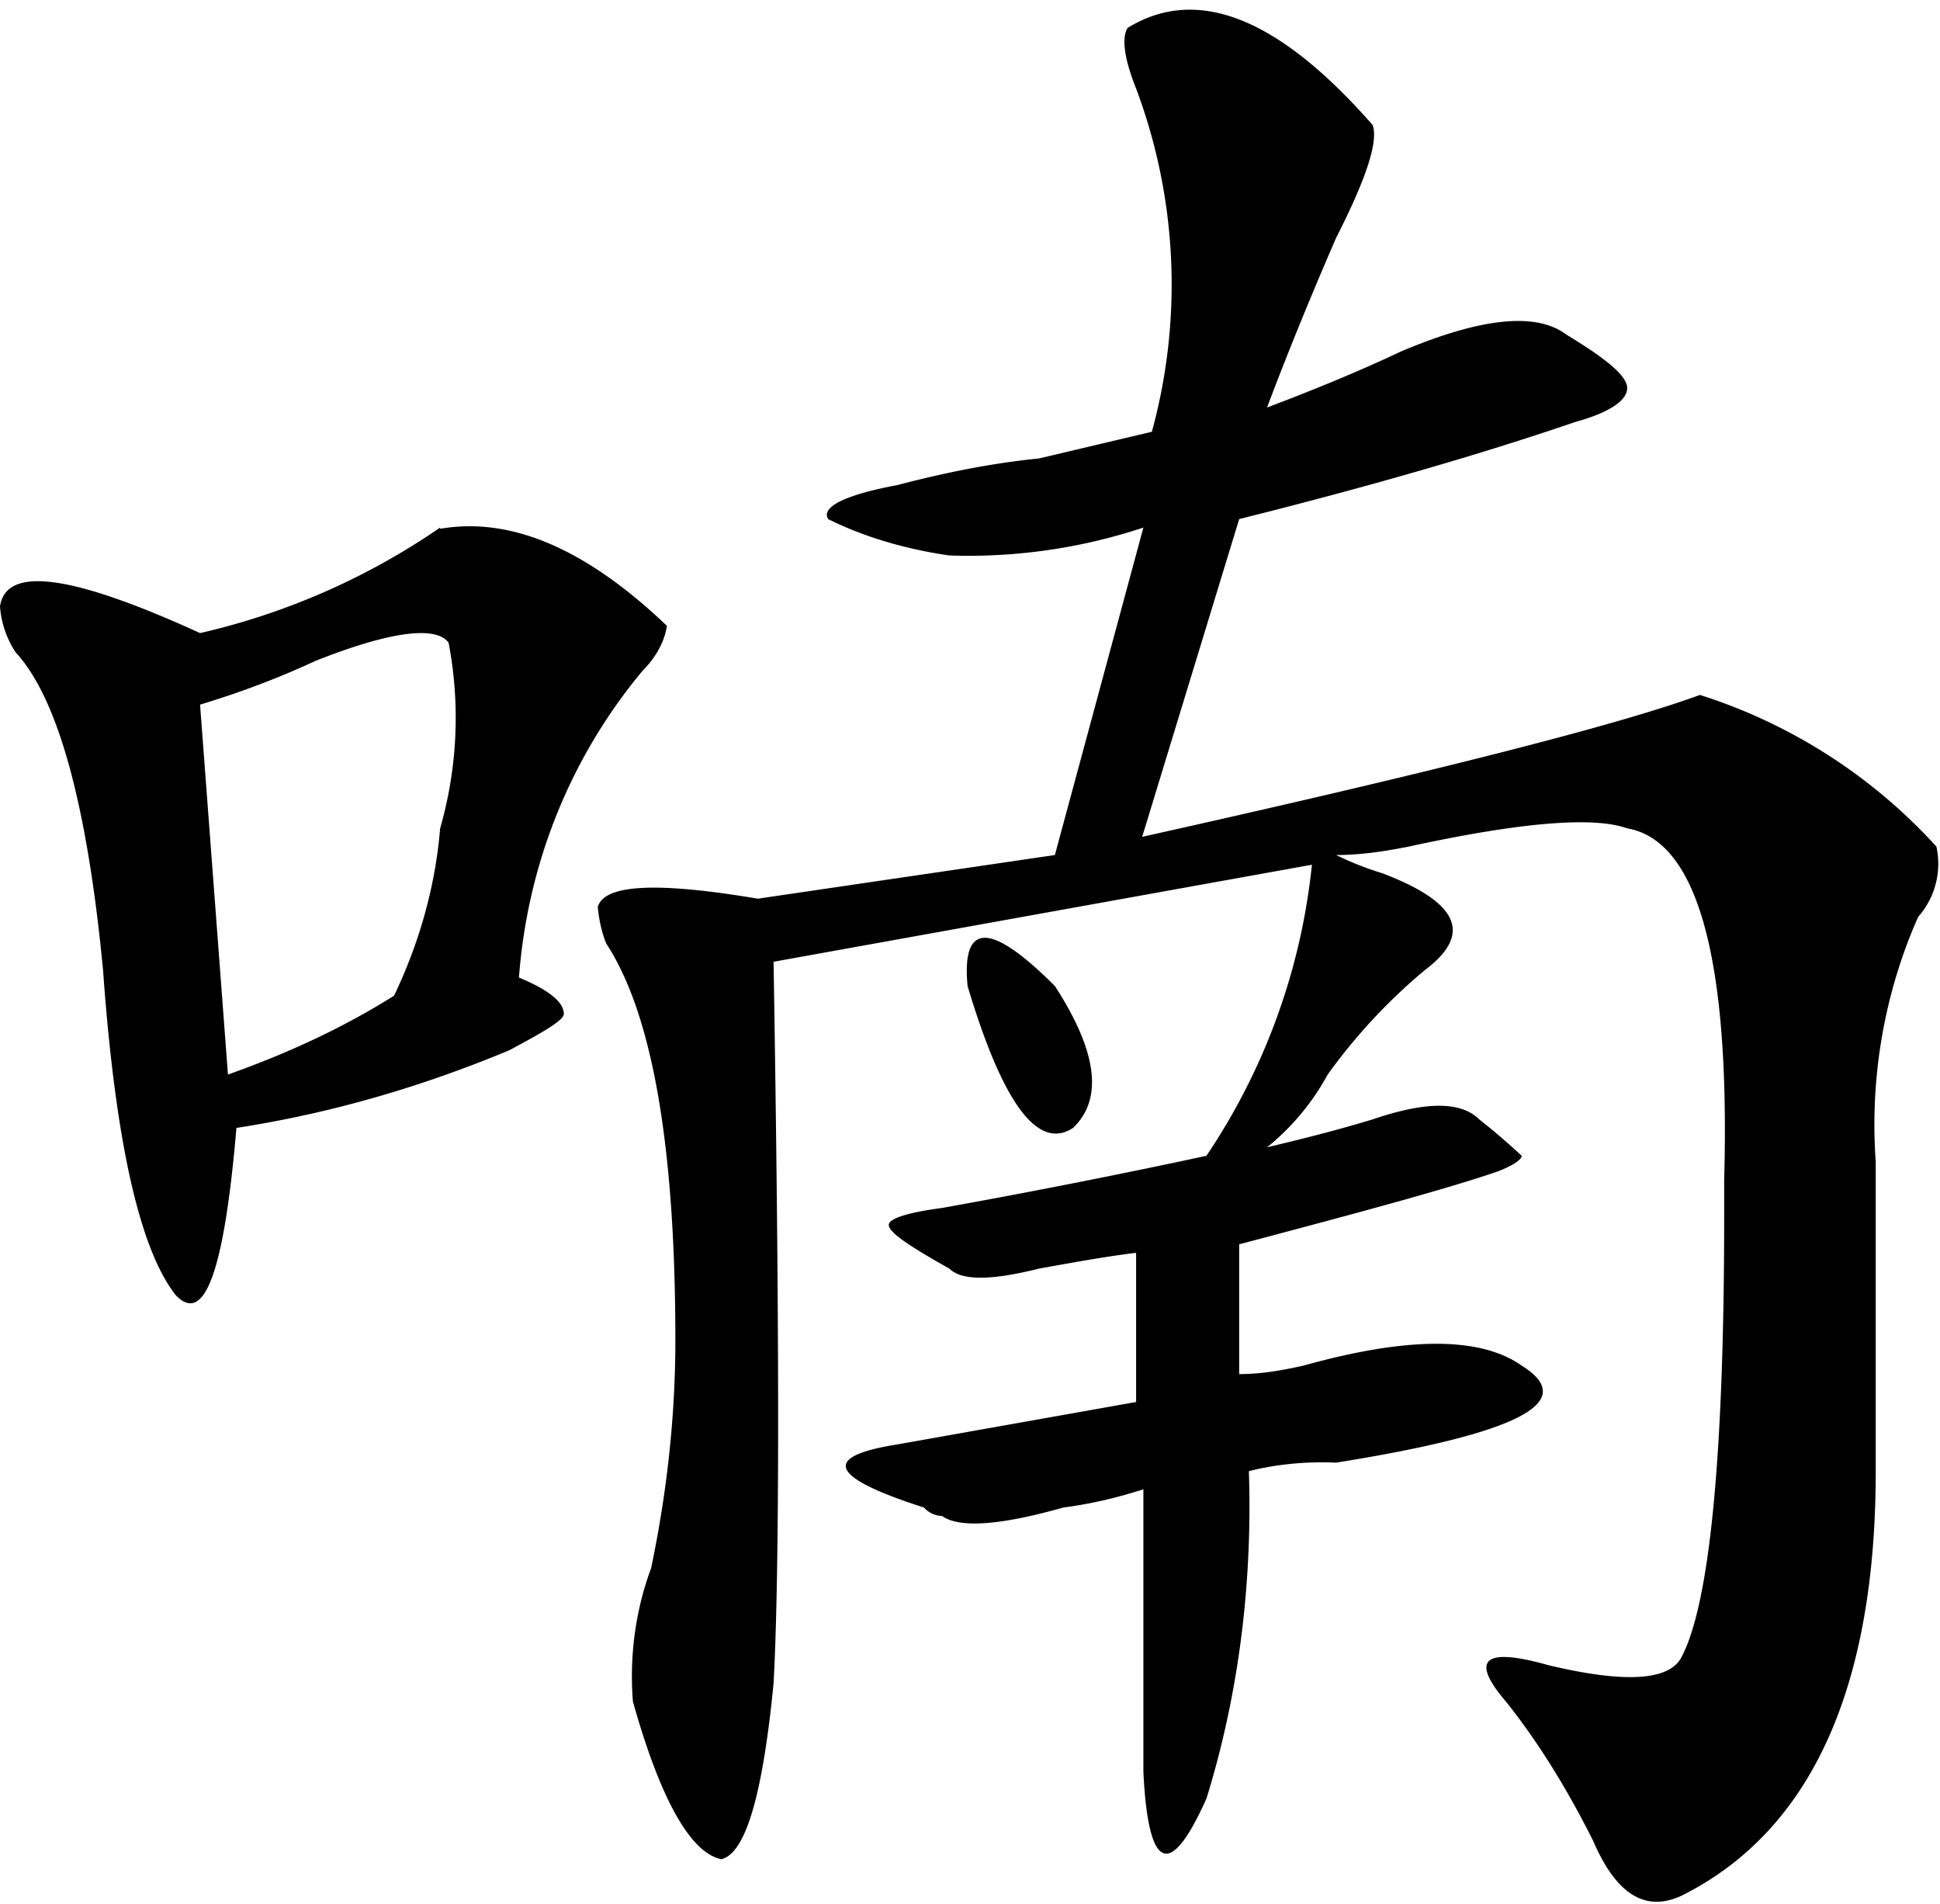 <svg xmlns="http://www.w3.org/2000/svg" fill="none" viewBox="0 0 160 157">
  <path fill="currentcolor" d="M36.3 43.6c5.8-1 12 1.6 18.7 8-.2 1.4-1 2.7-2 3.7-6 7.2-9.5 16-10.2 25.3 2.4 1 3.7 2 3.7 3 0 .5-1.5 1.4-4.5 3-7.2 3-14.7 5.2-22.5 6.4-1 11.7-2.6 16.3-5 13.8-3-3.8-5-12.8-6-26.8-1.3-13.6-3.7-22.4-7.2-26.2A7.9 7.9 0 0 1 0 50c.5-3.4 6-2.6 16.5 2.2a57.6 57.6 0 0 0 19.8-8.7ZM37 53c-1-1.4-4.7-1-11 1.5-3 1.4-6.2 2.6-9.5 3.6l2.3 30.5c4.8-1.7 9.4-3.8 13.7-6.5 2.1-4.4 3.4-9 3.8-13.8A33 33 0 0 0 37 53ZM93 2.3c5.7-3.5 12.4-.9 20.2 8 .5 1.3-.5 4.4-3 9.3-2.3 5.3-4.2 10-5.7 14 3.7-1.4 7.4-2.9 11-4.6 6.6-2.8 11.2-3.3 13.7-1.4 3.3 2 5 3.4 5 4.4 0 1-1.4 2-4.3 2.8-7.3 2.5-16.5 5.2-27.7 8l-8 26.2c23.8-5.3 39.2-9.2 46-11.7a44.6 44.6 0 0 1 19.5 12.5 6.6 6.6 0 0 1-1.5 5.8c-2.8 6.3-4 13.3-3.5 20.2v25.5c0 18-5.4 29.7-16 35-3 1.4-5.4-.1-7.3-4.5-2-4-4.4-8-7.2-11.5-3-3.5-1.8-4.5 3.5-3 6.3 1.5 10 1.3 11-.7 2.3-4.4 3.5-16.5 3.5-36.3v-3c.5-18.3-2.2-28-8-29-2.8-1-8.8-.5-18 1.5-2 .4-4 .7-6 .7A25 25 0 0 0 114 72c6.3 2.4 7.5 5 3.5 8-3 2.5-5.7 5.4-8 8.6a20 20 0 0 1-5 6c2.5-.6 5.4-1.3 8.7-2.3 4.4-1.5 7.3-1.5 8.8 0a54 54 0 0 1 3.5 3c0 .3-.7.8-2 1.3-4.4 1.5-11.5 3.4-21.3 6v10.7c1.8 0 3.5-.3 5.3-.7 8.6-2.4 14.6-2.4 18 0 4.8 3-.3 5.6-15.3 8-2.4-.1-4.8.1-7.2.7.3 9.1-.8 18.3-3.5 27-3 6.7-4.8 6-5.2-2.2v-23.3c-2.2.7-4.3 1.2-6.6 1.5-5.3 1.5-8.6 1.7-10 .7a2.1 2.1 0 0 1-1.5-.7c-7.8-2.5-8.5-4.2-2.2-5.2l19.7-3.5v-12.3c-2.5.3-5.2.8-8 1.3-4 1-6.4 1-7.4 0-3.4-1.9-5-3-5-3.6 0-.5 1.4-1 4.4-1.4a649.2 649.2 0 0 0 21.8-4.3 52.6 52.6 0 0 0 8.7-24l-44.4 8c.5 30.5.5 50.3 0 59.5-.9 9.2-2.3 14-4.3 14.5-2.5-.5-5-4.8-7.3-13-.3-3.7.2-7.5 1.5-11 1.3-6.2 2-12.5 2-18.8 0-16-1.9-26.9-5.7-32.7-.4-1-.6-2-.7-3 .5-1.9 4.9-2.1 13.2-.7L87 70.5l7.3-27a45.8 45.8 0 0 1-16 2.3c-3.5-.5-7-1.5-10-3-.6-1 1.4-2 5.7-2.8 3.8-1 7.7-1.8 11.7-2.2l9.3-2.2a46 46 0 0 0-1.3-28.3c-1-2.5-1.2-4.2-.7-5Zm-13.2 79c-.5-5.3 1.9-5.3 7.2 0 3.5 5.4 4 9.3 1.5 11.7-2.9 1.9-5.8-2-8.7-11.7Z"/>
</svg>
